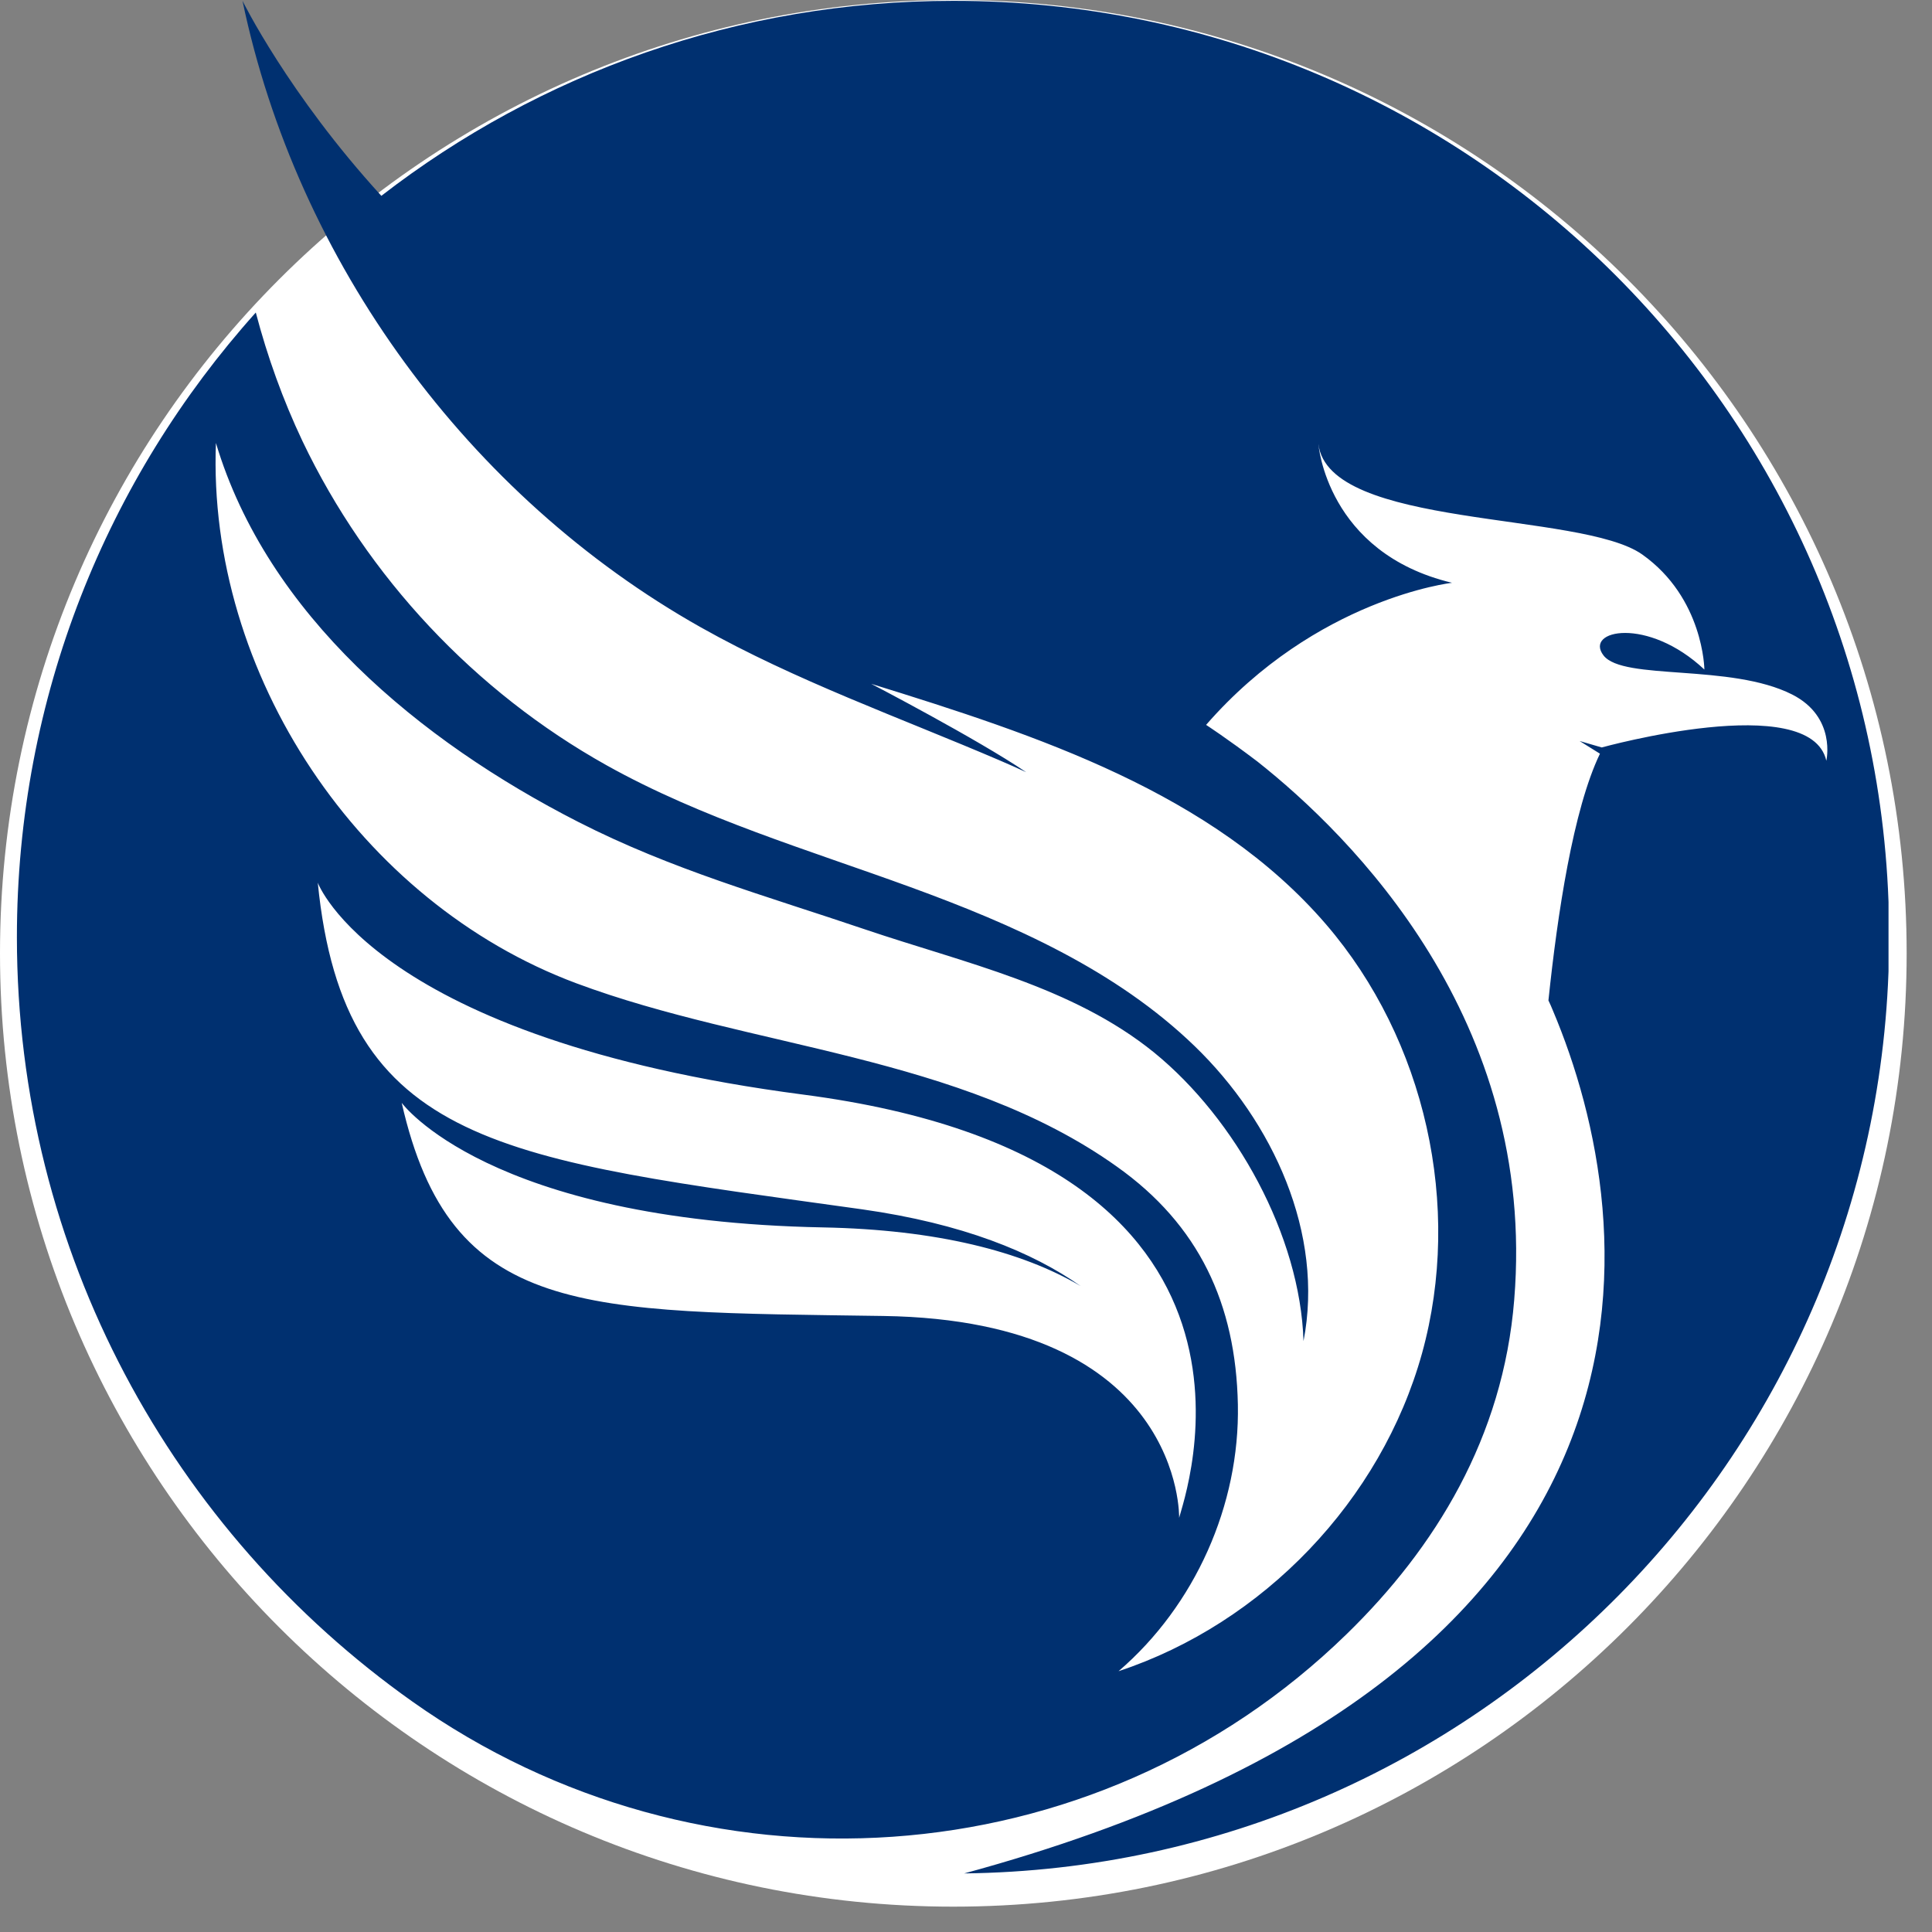 <svg xmlns="http://www.w3.org/2000/svg" xmlns:xlink="http://www.w3.org/1999/xlink" width="50" zoomAndPan="magnify" viewBox="0 0 37.5 37.5" height="50" preserveAspectRatio="xMidYMid meet" version="1.0"><rect x="0" y="0" width="37.5" height="37.5" fill="#808080" stroke="none"/><defs><clipPath id="f987b95575"><path d="M 0 0 L 37.008 0 L 37.008 37.008 L 0 37.008 Z M 0 0 " clip-rule="nonzero"/></clipPath><clipPath id="d8903f4c76"><path d="M 18.504 0 C 8.285 0 0 8.285 0 18.504 C 0 28.723 8.285 37.008 18.504 37.008 C 28.723 37.008 37.008 28.723 37.008 18.504 C 37.008 8.285 28.723 0 18.504 0 Z M 18.504 0 " clip-rule="nonzero"/></clipPath><clipPath id="84bab1c51e"><path d="M 0.328 0 L 36.656 0 L 36.656 37 L 0.328 37 Z M 0.328 0 " clip-rule="nonzero"/></clipPath></defs><g clip-path="url(#f987b95575)"><g clip-path="url(#d8903f4c76)"><path fill="#ffffff" d="M 0 0 L 37.008 0 L 37.008 37.008 L 0 37.008 Z M 0 0 " fill-opacity="1" fill-rule="nonzero"/></g></g><g clip-path="url(#84bab1c51e)"><path fill="#003070" d="M 18.504 0.016 C 14.324 0.016 10.473 1.426 7.402 3.801 C 5.594 1.824 4.707 0.016 4.707 0.016 C 5.766 5.086 9.094 9.637 13.602 12.176 C 15.449 13.215 17.461 13.926 19.41 14.762 C 19.582 14.836 19.75 14.91 19.918 14.988 C 18.961 14.34 16.91 13.273 16.91 13.273 C 20.137 14.273 23.539 15.387 25.738 17.941 C 27.668 20.184 28.391 23.414 27.602 26.266 C 26.809 29.121 24.523 31.508 21.711 32.438 C 23.195 31.164 24.066 29.211 24.027 27.262 C 23.988 25.309 23.27 23.773 21.68 22.645 C 18.633 20.473 14.582 20.352 11.188 19.086 C 6.977 17.516 4.02 13.082 4.191 8.598 C 5.191 11.938 8.148 14.383 11.223 15.953 C 13.047 16.883 14.852 17.383 16.789 18.039 C 18.727 18.695 20.812 19.141 22.402 20.43 C 23.988 21.723 25.238 23.988 25.301 26.031 C 25.707 23.949 24.711 21.777 23.188 20.305 C 21.66 18.828 19.664 17.945 17.672 17.219 C 15.68 16.492 13.621 15.887 11.77 14.852 C 9.219 13.426 7.129 11.199 5.871 8.562 C 5.492 7.762 5.191 6.926 4.965 6.066 C 2.082 9.281 0.328 13.531 0.328 18.191 C 0.328 24.32 3.359 29.738 8.004 33.027 C 13.594 36.988 21.23 36.5 26.137 31.719 C 27.859 30.043 29.176 27.902 29.391 25.227 C 29.836 19.785 26.219 16.215 24.406 14.781 C 23.809 14.328 23.41 14.07 23.41 14.07 C 25.555 11.609 28.184 11.312 28.184 11.312 C 25.746 10.73 25.59 8.617 25.59 8.617 C 25.785 10.27 30.68 9.918 31.875 10.762 C 33.07 11.609 33.082 12.996 33.082 12.996 C 31.98 11.961 30.742 12.227 31.125 12.723 C 31.508 13.215 33.59 12.875 34.785 13.48 C 35.648 13.918 35.449 14.766 35.449 14.766 C 35.137 13.387 31.09 14.508 31.09 14.508 L 30.66 14.383 L 31.055 14.629 C 30.535 15.711 30.23 17.742 30.055 19.418 C 30.086 19.48 30.113 19.547 30.141 19.613 C 31.902 23.781 32.973 32.488 18.715 36.363 C 28.648 36.246 36.668 28.152 36.668 18.188 C 36.676 8.152 28.543 0.016 18.504 0.016 Z M 7.797 21.406 C 7.797 21.406 9.461 23.699 15.977 23.824 C 18.184 23.867 19.832 24.289 20.973 24.961 C 20.039 24.305 18.688 23.75 16.734 23.473 C 9.766 22.5 6.68 22.273 6.168 17.133 C 6.168 17.133 7.281 20.16 15.59 21.246 C 25.391 22.523 22.969 29.109 22.887 29.461 C 22.887 29.461 22.98 25.629 17.145 25.543 C 11.305 25.457 8.746 25.586 7.797 21.406 Z M 7.797 21.406 " fill-opacity="1" fill-rule="nonzero"/></g></svg>